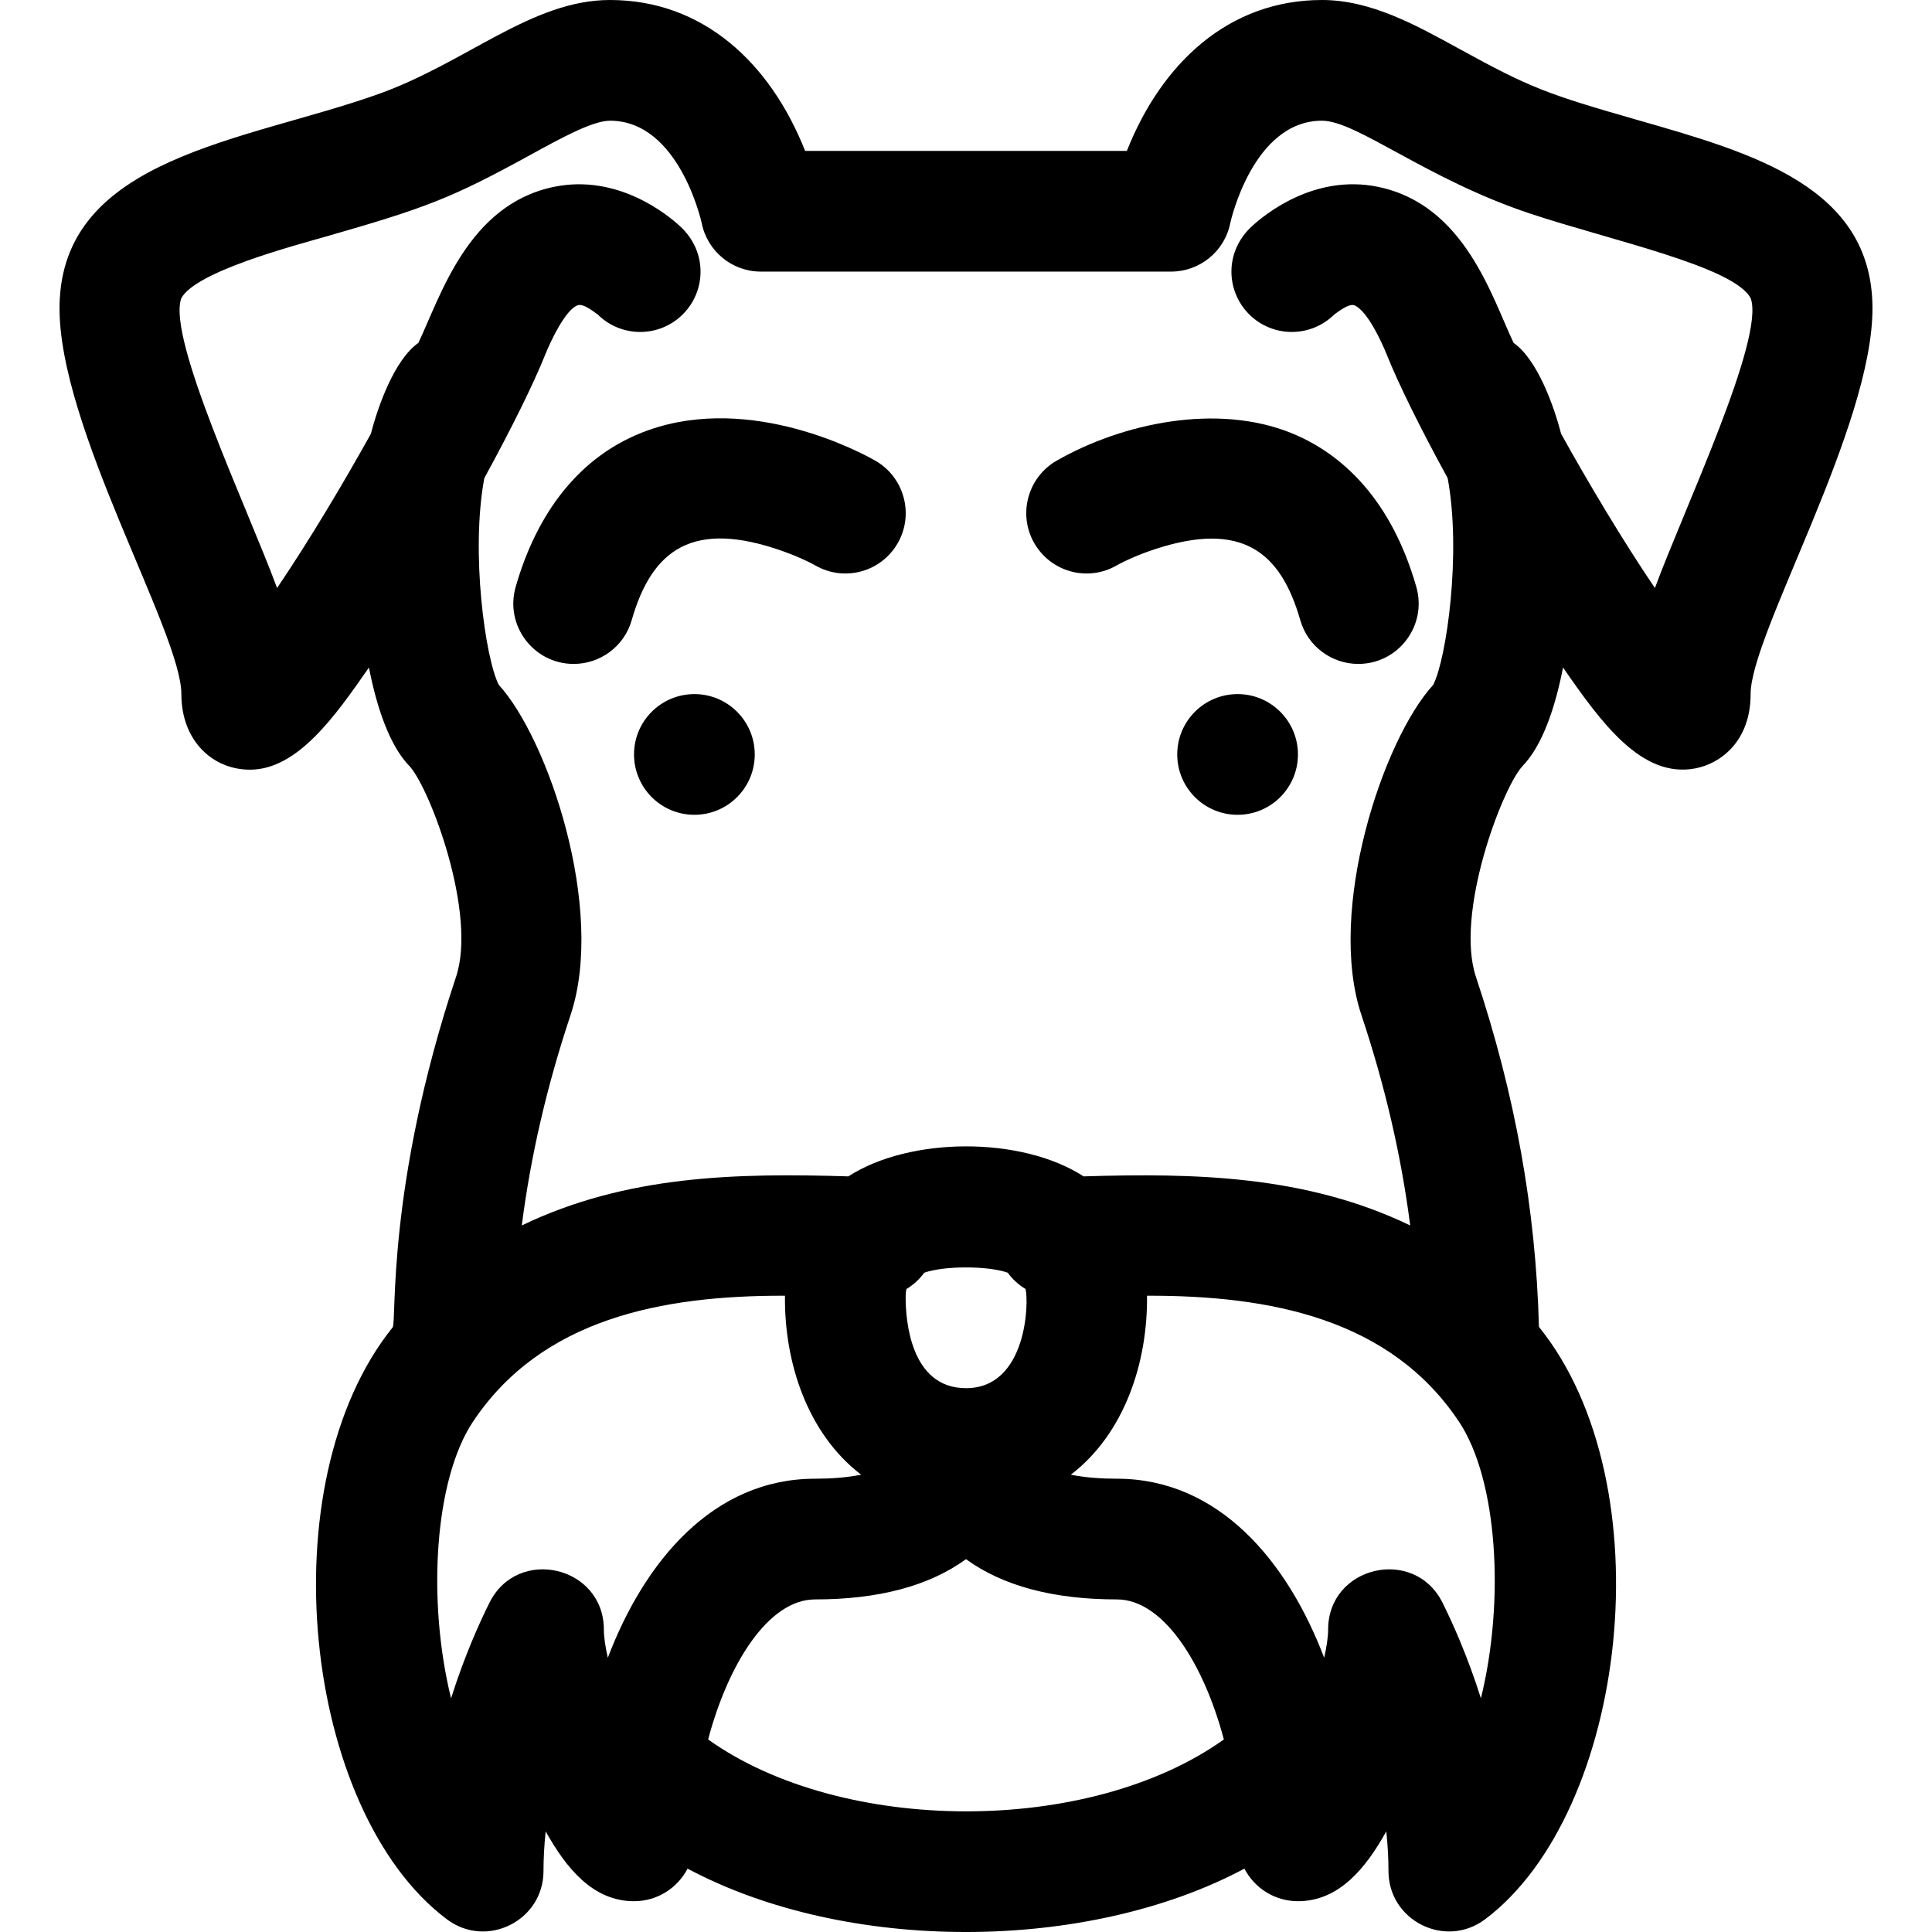 <svg id="Layer_1" enable-background="new 0 0 512.165 512.165" height="512" viewBox="0 0 512.165 512.165" width="512" xmlns="http://www.w3.org/2000/svg"><path d="m496.386 81.459c-.222-31.844-31.493-40.829-61.915-49.541-24.586-7.041-28.851-8.665-47.553-18.926-11.547-6.335-23.451-12.992-36.467-12.992-24.727 0-42.519 16.762-51.723 40-9.613 0-74.992 0-85.297 0-9.232-23.311-27.045-40-51.723-40-20.767 0-38.008 16.584-61.382 24.932-35.063 12.525-84.081 16.594-84.544 56.267-.379 31.857 32.297 86.471 32.297 102.801 0 12.365 8.286 20.039 18.187 20.039 12.526 0 22.464-13.998 31.539-27.082 1.969 10.044 5.291 20.62 10.882 26.279 5.496 6.304 17.771 39.031 12.212 55.708-18.569 55.731-15.697 91.545-16.806 92.928-33.221 41.331-23.816 128.279 14.386 156.93 10.542 7.908 25.6.351 25.6-12.8 0-3.389.197-6.911.578-10.514 5.321 9.547 12.41 18.514 23.422 18.514 6.178 0 11.528-3.507 14.194-8.634 42.259 22.545 105.905 22.251 147.613 0 2.681 5.155 8.048 8.634 14.194 8.634 11.013 0 18.102-8.971 23.422-18.514.381 3.604.578 7.125.578 10.514 0 13.162 15.069 20.699 25.6 12.8 37.751-28.312 48.018-115.261 14.287-157.059-.822-31.149-6.302-61.571-16.707-92.799-5.559-16.676 6.717-49.403 12.212-55.708 5.591-5.659 8.913-16.235 10.882-26.279 10.092 14.548 20.824 29.485 35.091 26.736 6.751-1.3 14.635-7.238 14.635-19.692.001-15.928 32.514-70.981 32.306-102.542zm-185.935-9.459c7.588 0 14.186-5.345 15.69-12.862.041-.191 5.943-27.138 24.31-27.138 9.236 0 27.564 15.438 55.2 24.628 21.445 7.131 54.165 14.031 58.472 22.497 3.72 10.719-17.622 55.648-25.415 76.757-8.489-12.527-17.565-27.745-24.875-40.9-1.893-7.38-6.294-19.677-12.577-24.077-5.773-12.067-12.909-36.645-35.968-41.377-16.884-3.464-30.049 7.346-33.436 10.476-7.32 6.76-6.854 17.17-.714 23.31 6.248 6.249 16.379 6.249 22.627 0 .186 0 3.699-3.058 5.318-2.362 3.371 1.448 7.148 9.578 8.513 12.991 3.189 7.973 9.067 19.816 16.174 32.806 3.682 19.747-.279 47.872-3.83 54.803-13.372 14.602-28.286 59.761-19.039 87.506 6.272 18.822 10.559 37.286 12.938 55.804-27.614-13.298-57.047-13.909-86.578-13.01-16.562-10.726-46.177-10.481-62.36 0-29.531-.898-58.844-.346-86.578 13.01 2.379-18.518 6.666-36.982 12.938-55.804 9.343-28.03-5.975-73.24-19.039-87.506-3.551-6.931-7.512-35.056-3.83-54.803 7.107-12.99 12.985-24.833 16.174-32.806 1.286-3.216 5.34-11.983 8.637-13.033 1.697-.535 5.004 2.405 5.194 2.405 6.248 6.249 16.379 6.249 22.627 0 6.156-6.156 6.587-16.568-.714-23.31-3.387-3.129-16.551-13.94-33.436-10.476-22.892 4.699-30.149 29.214-35.968 41.377-6.279 4.396-10.681 16.682-12.577 24.077-7.305 13.144-16.388 28.375-24.875 40.9-7.787-21.092-29.134-66.04-25.415-76.757 3.596-7.069 29.828-13.971 38.461-16.443 26.728-7.655 33.427-10.272 54.136-21.635 8.105-4.449 16.487-9.048 21.073-9.048 18.367 0 24.269 26.947 24.31 27.138 1.488 7.44 8.023 12.862 15.69 12.862zm71.941 352.845c-7.505-15.007-30.311-9.706-30.311 7.155 0 1.952-.388 4.533-1.052 7.464-9.697-25.516-27.89-47.464-54.948-47.464-3.954 0-8.299-.272-12.204-1.063 14.205-10.879 20.398-29.722 20.193-47.444 32.742-.093 64.508 6.098 82.697 33.382 10.301 15.452 12.169 47.596 5.818 73.341-3.608-11.424-7.685-20.354-10.193-25.371zm-222.312 7.155c0-16.815-22.789-22.197-30.311-7.155-2.508 5.017-6.585 13.947-10.194 25.371-6.351-25.745-4.483-57.889 5.818-73.341 18.187-27.28 49.978-33.475 82.697-33.382-.204 17.66 5.931 36.521 20.193 47.444-3.874.785-8.236 1.063-12.204 1.063-27.071 0-45.259 21.966-54.948 47.464-.663-2.931-1.051-5.512-1.051-7.464zm80.001-88c0-.662.003-1.458.215-2.289 1.852-1.112 3.456-2.583 4.722-4.324 5.283-1.865 16.835-1.868 22.126 0 1.265 1.741 2.87 3.212 4.722 4.324.928 3.634.31 26.289-15.785 26.289-14.847 0-16-18.37-16-24zm-52.36 117.122c5.337-20.117 16.007-37.122 28.359-37.122 16.862 0 30.268-3.592 40-10.67 9.732 7.078 23.138 10.67 40 10.67 12.352 0 23.021 17.005 28.359 37.122-35.874 25.606-101.383 25.221-136.718 0z"/><path d="m295.96 149.925c2.372-1.328 6.168-3.024 10.299-4.371 22.714-7.419 33.187.464 38.437 18.841 2.015 7.053 8.44 11.608 15.377 11.608 10.648 0 18.306-10.2 15.392-20.399-7.298-25.544-21.975-36.258-33.002-40.749-19.891-8.099-45.059-2.615-62.32 7.252-7.672 4.384-10.367 14.175-5.983 21.847 4.384 7.674 14.128 10.356 21.8 5.971z"/><path d="m328.081 184c-8.809 0-16 7.136-16 16 0 8.809 7.136 16 16 16 8.837 0 16-7.164 16-16s-7.164-16-16-16z"/><path d="m171.865 114.042c-18.514 6.577-29.708 22.444-35.17 41.562-2.912 10.191 4.738 20.399 15.392 20.399 6.939 0 13.362-4.557 15.377-11.608 5.39-18.867 16.345-26.674 40-18.308 3.637 1.285 6.752 2.727 8.736 3.837 7.672 4.384 17.417 1.703 21.801-5.97 4.384-7.672 1.689-17.463-5.983-21.847-3.325-1.899-32.597-17.86-60.153-8.065z"/><path d="m184.08 184c-8.809 0-16 7.136-16 16 0 8.809 7.136 16 16 16 8.837 0 16-7.164 16-16s-7.164-16-16-16z"/></svg>